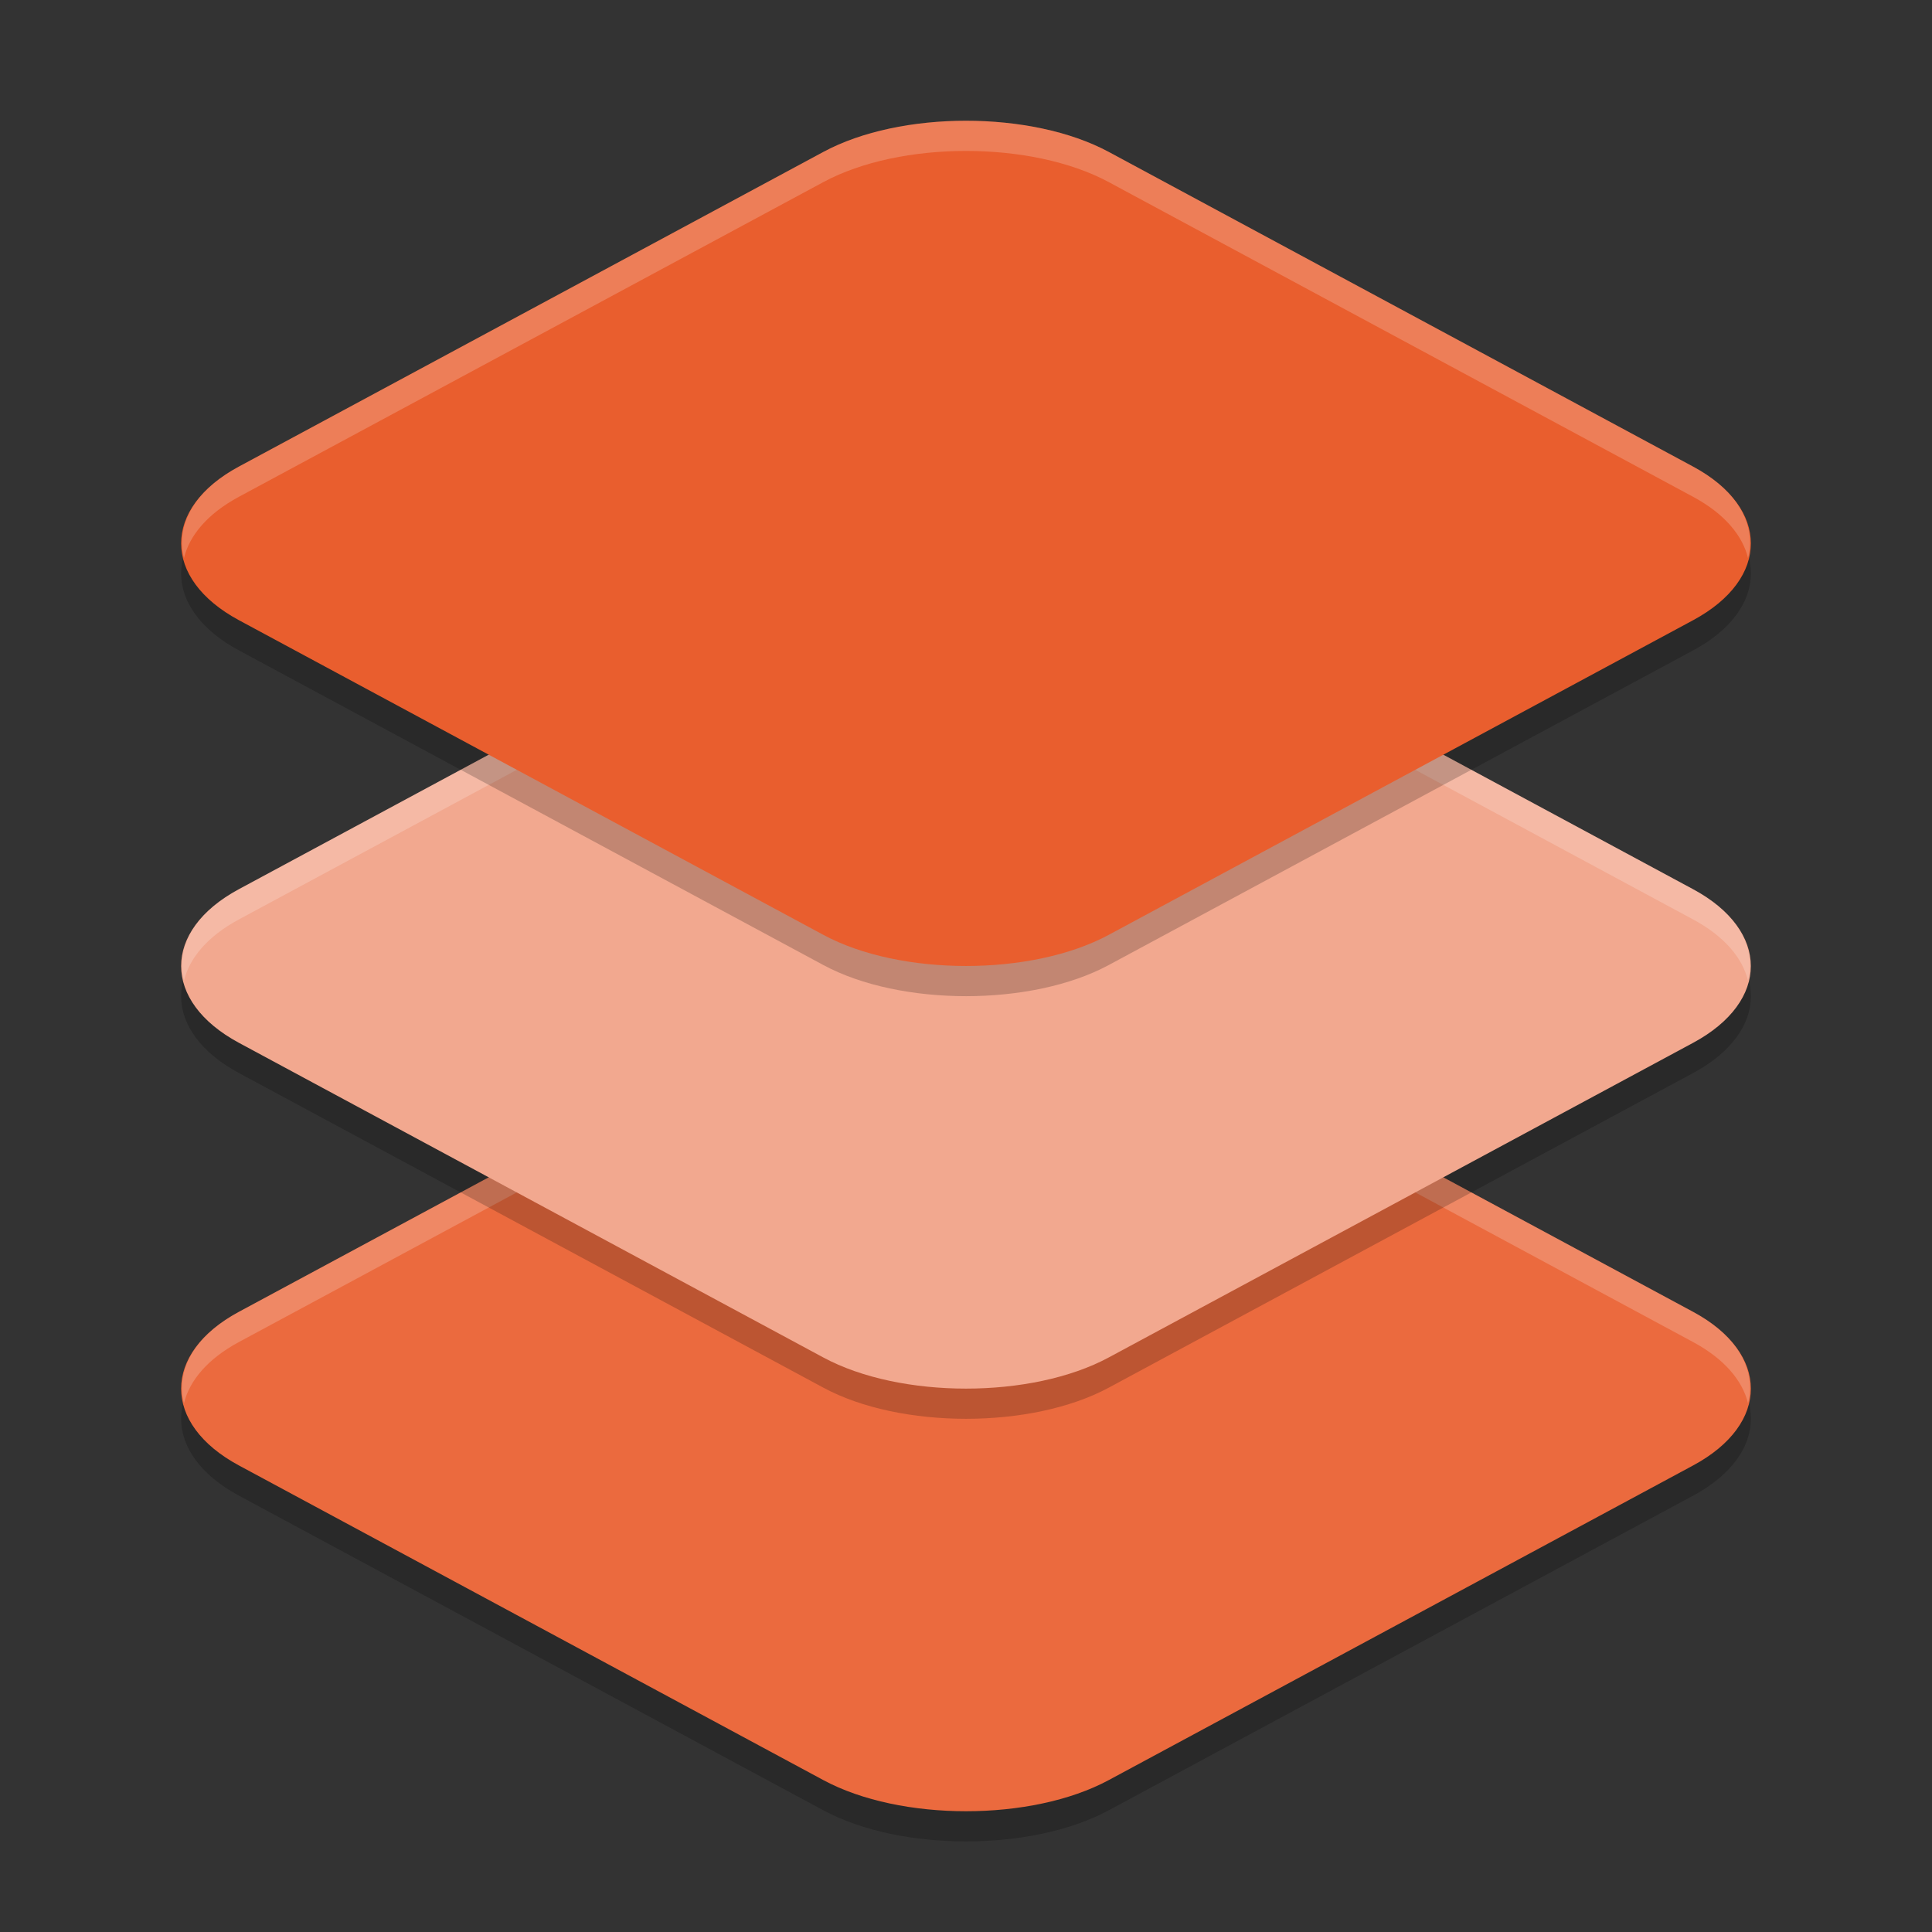 <svg xmlns="http://www.w3.org/2000/svg" width="64" height="64" version="1.1">
 <rect width="100%" height="100%" fill="#333333" stroke="none"/>
 <path style="opacity:0.2" d="m 32.001,33 c -1.725,-2.84e-4 -3.449,0.345 -4.725,1.032 L 7.913,44.456 c -2.552,1.374 -2.55,3.715 0.002,5.089 L 27.276,59.969 c 2.552,1.374 6.898,1.374 9.451,0 L 56.087,49.545 c 2.552,-1.374 2.55,-3.715 -0.002,-5.089 L 36.727,34.032 c -1.276,-0.687 -3.001,-1.032 -4.725,-1.032 z"/>
 <path style="fill:#eb6a3e" d="m 32.001,32 c -1.725,-2.84e-4 -3.449,0.345 -4.725,1.032 L 7.913,43.456 c -2.552,1.374 -2.55,3.715 0.002,5.089 L 27.276,58.969 c 2.552,1.374 6.898,1.374 9.451,0 L 56.087,48.545 c 2.552,-1.374 2.55,-3.715 -0.002,-5.089 L 36.727,33.032 c -1.276,-0.687 -3.001,-1.032 -4.725,-1.032 z"/>
 <path style="opacity:0.2;fill:#ffffff" d="M 32 32 C 30.275 32 28.554 32.344 27.277 33.031 L 7.914 43.457 C 6.412 44.266 5.821 45.405 6.094 46.488 C 6.276 45.738 6.872 45.018 7.914 44.457 L 27.277 34.031 C 28.554 33.344 30.275 33 32 33 C 33.725 33 35.45 33.344 36.727 34.031 L 56.086 44.457 C 57.128 45.018 57.724 45.738 57.906 46.488 C 58.179 45.405 57.589 44.266 56.086 43.457 L 36.727 33.031 C 35.45 32.344 33.725 32 32 32 z"/>
 <path style="opacity:0.2" d="m 32.001,19 c -1.725,-2.81e-4 -3.449,0.345 -4.725,1.032 L 7.913,30.456 c -2.552,1.374 -2.55,3.715 0.002,5.089 L 27.276,45.969 c 2.552,1.374 6.898,1.374 9.451,0 l 19.36,-10.424 c 2.552,-1.374 2.55,-3.715 -0.002,-5.089 L 36.727,20.032 c -1.276,-0.687 -3.001,-1.032 -4.725,-1.032 z"/>
 <path style="fill:#f2a88f" d="m 32.001,18 c -1.725,-2.82e-4 -3.449,0.345 -4.725,1.032 L 7.913,29.456 c -2.552,1.374 -2.55,3.715 0.002,5.089 l 19.36,10.424 c 2.552,1.374 6.898,1.374 9.451,0 l 19.36,-10.424 c 2.552,-1.374 2.55,-3.715 -0.002,-5.089 L 36.727,19.032 C 35.45,18.345 33.726,18 32.001,18 Z"/>
 <path style="opacity:0.2;fill:#ffffff" d="M 32 18 C 30.275 18 28.554 18.344 27.277 19.031 L 7.914 29.457 C 6.412 30.266 5.821 31.405 6.094 32.488 C 6.276 31.738 6.872 31.018 7.914 30.457 L 27.277 20.031 C 28.554 19.344 30.275 19 32 19 C 33.725 19 35.45 19.344 36.727 20.031 L 56.086 30.457 C 57.128 31.018 57.724 31.738 57.906 32.488 C 58.179 31.405 57.589 30.266 56.086 29.457 L 36.727 19.031 C 35.45 18.344 33.725 18 32 18 z"/>
 <path style="opacity:0.2" d="M 32.001,5 C 30.277,5 28.552,5.345 27.276,6.032 L 7.913,16.456 c -2.552,1.374 -2.55,3.715 0.002,5.089 L 27.276,31.969 c 2.552,1.374 6.898,1.374 9.451,0 L 56.087,21.545 c 2.552,-1.374 2.55,-3.715 -0.002,-5.089 L 36.727,6.032 C 35.45,5.345 33.726,5 32.001,5 Z"/>
 <path style="fill:#e95e2e" d="M 32.001,4 C 30.277,4 28.552,4.345 27.276,5.032 L 7.913,15.456 c -2.552,1.374 -2.55,3.715 0.002,5.089 L 27.276,30.969 c 2.552,1.374 6.898,1.374 9.451,0 L 56.087,20.545 c 2.552,-1.374 2.55,-3.715 -0.002,-5.089 L 36.727,5.032 C 35.45,4.345 33.726,4 32.001,4 Z"/>
 <path style="opacity:0.2;fill:#ffffff" d="M 32 4 C 30.275 4 28.554 4.344 27.277 5.031 L 7.914 15.457 C 6.412 16.266 5.821 17.405 6.094 18.488 C 6.276 17.738 6.872 17.018 7.914 16.457 L 27.277 6.031 C 28.554 5.344 30.275 5 32 5 C 33.725 5 35.45 5.344 36.727 6.031 L 56.086 16.457 C 57.128 17.018 57.724 17.738 57.906 18.488 C 58.179 17.405 57.589 16.266 56.086 15.457 L 36.727 5.031 C 35.45 4.344 33.725 4 32 4 z"/>
</svg>
